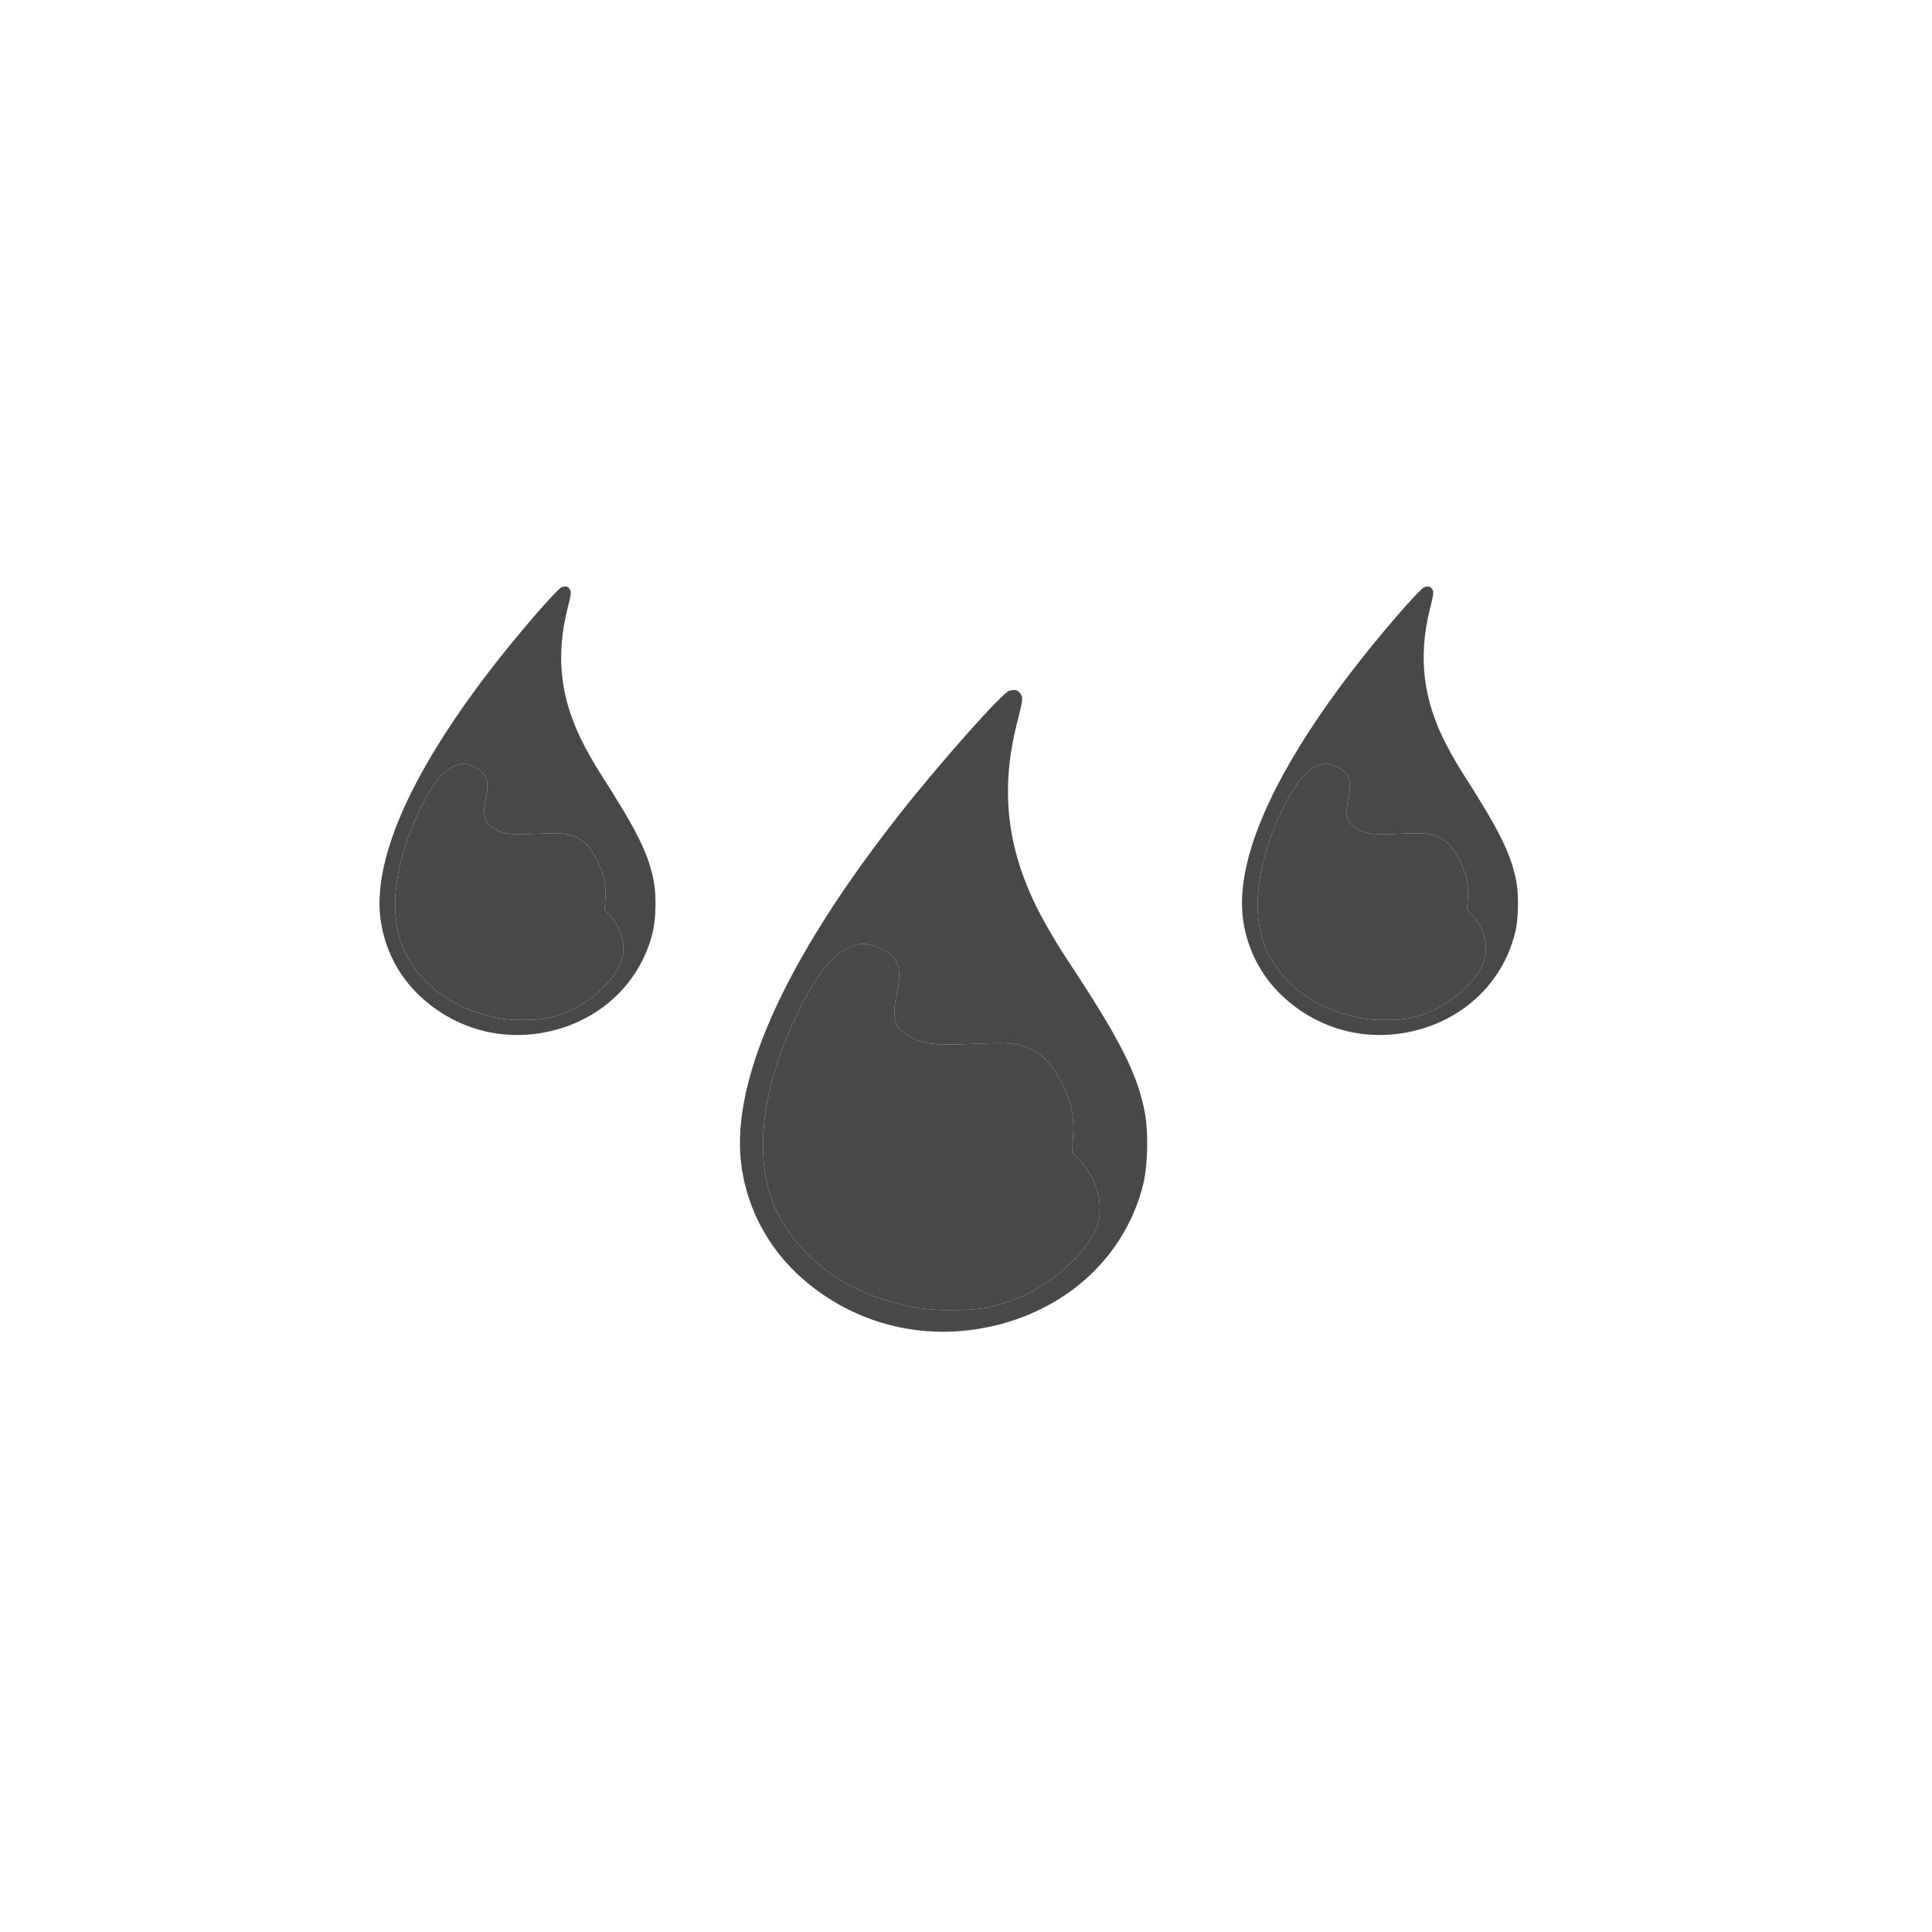 <svg width="56" height="56" viewBox="0 0 56 56" fill="none" xmlns="http://www.w3.org/2000/svg">
<path fill-rule="evenodd" clip-rule="evenodd" d="M29.573 20.101C29.66 20.223 29.657 20.25 29.477 20.964C28.962 22.999 29.205 24.783 30.255 26.69C30.433 27.013 30.718 27.489 30.89 27.748C32.479 30.146 32.984 31.143 33.192 32.297C33.288 32.831 33.267 33.778 33.147 34.281C32.677 36.255 31.15 37.785 29.073 38.362C26.941 38.955 24.741 38.433 23.141 36.955C22.267 36.147 21.694 35.076 21.506 33.9C21.116 31.461 22.688 27.911 26.058 23.62C27.243 22.112 29.058 20.07 29.256 20.021C29.428 19.979 29.499 19.997 29.573 20.101ZM23.289 29.031C23.828 28.005 24.31 27.495 24.858 27.376C25.275 27.285 25.861 27.577 26.015 27.953C26.084 28.119 26.075 28.467 25.994 28.803C25.896 29.214 25.904 29.572 26.017 29.741C26.142 29.931 26.457 30.131 26.744 30.206C27.046 30.285 27.395 30.294 28.396 30.251C29.253 30.213 29.529 30.243 29.892 30.411C30.213 30.559 30.506 30.873 30.734 31.313C31.083 31.985 31.153 32.336 31.094 33.125L31.073 33.409L31.295 33.635C31.853 34.206 32.039 35.088 31.731 35.705C31.345 36.481 30.341 37.324 29.388 37.674C28.74 37.912 28.4 37.971 27.64 37.976C26.87 37.981 26.483 37.925 25.713 37.698C24.213 37.255 22.998 36.24 22.449 34.968C21.799 33.467 22.109 31.282 23.289 29.031Z" fill="#484848"/>
<path d="M24.858 27.376C24.31 27.495 23.828 28.005 23.289 29.031C22.109 31.282 21.799 33.467 22.449 34.968C22.998 36.24 24.213 37.255 25.713 37.698C26.483 37.925 26.87 37.981 27.64 37.976C28.4 37.971 28.74 37.912 29.388 37.674C30.341 37.324 31.345 36.481 31.731 35.705C32.039 35.088 31.853 34.206 31.295 33.635L31.073 33.409L31.094 33.125C31.153 32.336 31.083 31.985 30.734 31.313C30.506 30.873 30.213 30.559 29.892 30.411C29.529 30.243 29.253 30.213 28.396 30.251C27.395 30.294 27.046 30.285 26.744 30.206C26.457 30.131 26.142 29.931 26.017 29.741C25.904 29.572 25.896 29.214 25.994 28.803C26.075 28.467 26.084 28.119 26.015 27.953C25.861 27.577 25.275 27.285 24.858 27.376Z" fill="#484848"/>
<path fill-rule="evenodd" clip-rule="evenodd" d="M16.507 17.07C16.566 17.156 16.564 17.175 16.442 17.674C16.093 19.096 16.257 20.343 16.969 21.675C17.089 21.901 17.283 22.234 17.399 22.415C18.476 24.091 18.818 24.788 18.959 25.594C19.024 25.967 19.01 26.629 18.929 26.981C18.61 28.36 17.576 29.43 16.168 29.833C14.723 30.247 13.232 29.882 12.148 28.849C11.556 28.285 11.167 27.536 11.04 26.714C10.775 25.009 11.841 22.529 14.125 19.53C14.928 18.476 16.158 17.049 16.292 17.015C16.408 16.985 16.457 16.998 16.507 17.07ZM12.248 23.311C12.613 22.594 12.94 22.238 13.311 22.155C13.594 22.091 13.991 22.296 14.096 22.558C14.142 22.674 14.136 22.917 14.082 23.152C14.015 23.439 14.021 23.69 14.097 23.808C14.182 23.94 14.395 24.081 14.589 24.133C14.794 24.188 15.031 24.194 15.709 24.164C16.29 24.138 16.477 24.159 16.723 24.276C16.94 24.379 17.139 24.599 17.294 24.906C17.53 25.376 17.577 25.622 17.538 26.173L17.523 26.371L17.673 26.529C18.052 26.928 18.178 27.544 17.969 27.975C17.707 28.518 17.027 29.107 16.381 29.352C15.942 29.518 15.712 29.559 15.197 29.563C14.675 29.566 14.413 29.527 13.891 29.369C12.874 29.059 12.051 28.349 11.679 27.461C11.239 26.412 11.448 24.884 12.248 23.311Z" fill="#484848"/>
<path d="M13.311 22.155C12.94 22.238 12.613 22.594 12.248 23.311C11.448 24.884 11.239 26.412 11.679 27.461C12.051 28.349 12.874 29.059 13.891 29.369C14.413 29.527 14.675 29.566 15.197 29.563C15.712 29.559 15.942 29.518 16.381 29.352C17.027 29.107 17.707 28.518 17.969 27.975C18.178 27.544 18.052 26.928 17.673 26.529L17.523 26.371L17.538 26.173C17.577 25.622 17.53 25.376 17.294 24.906C17.139 24.599 16.94 24.379 16.723 24.276C16.477 24.159 16.29 24.138 15.709 24.164C15.031 24.194 14.794 24.188 14.589 24.133C14.395 24.081 14.182 23.94 14.097 23.808C14.021 23.69 14.015 23.439 14.082 23.152C14.136 22.917 14.142 22.674 14.096 22.558C13.991 22.296 13.594 22.091 13.311 22.155Z" fill="#484848"/>
<path fill-rule="evenodd" clip-rule="evenodd" d="M41.507 17.07C41.566 17.156 41.564 17.175 41.442 17.674C41.093 19.096 41.257 20.343 41.969 21.675C42.089 21.901 42.283 22.234 42.4 22.415C43.476 24.091 43.818 24.788 43.959 25.594C44.024 25.967 44.01 26.629 43.929 26.981C43.611 28.36 42.576 29.43 41.168 29.833C39.723 30.247 38.232 29.882 37.148 28.849C36.556 28.285 36.167 27.536 36.039 26.714C35.775 25.009 36.841 22.529 39.125 19.53C39.928 18.476 41.158 17.049 41.292 17.015C41.408 16.985 41.457 16.998 41.507 17.07ZM37.248 23.311C37.613 22.594 37.94 22.238 38.311 22.155C38.594 22.091 38.991 22.296 39.096 22.558C39.142 22.674 39.136 22.917 39.082 23.152C39.015 23.439 39.021 23.69 39.097 23.808C39.182 23.94 39.395 24.081 39.589 24.133C39.794 24.188 40.031 24.194 40.709 24.164C41.289 24.138 41.477 24.159 41.723 24.276C41.94 24.379 42.139 24.599 42.294 24.906C42.53 25.376 42.577 25.622 42.538 26.173L42.523 26.371L42.673 26.529C43.052 26.928 43.178 27.544 42.969 27.975C42.707 28.518 42.027 29.107 41.381 29.352C40.942 29.518 40.712 29.559 40.197 29.563C39.675 29.566 39.413 29.527 38.891 29.369C37.874 29.059 37.051 28.349 36.679 27.461C36.239 26.412 36.448 24.884 37.248 23.311Z" fill="#484848"/>
<path d="M38.311 22.155C37.94 22.238 37.613 22.594 37.248 23.311C36.448 24.884 36.239 26.412 36.679 27.461C37.051 28.349 37.874 29.059 38.891 29.369C39.413 29.527 39.675 29.566 40.197 29.563C40.712 29.559 40.942 29.518 41.381 29.352C42.027 29.107 42.707 28.518 42.969 27.975C43.178 27.544 43.052 26.928 42.673 26.529L42.523 26.371L42.538 26.173C42.577 25.622 42.53 25.376 42.294 24.906C42.139 24.599 41.94 24.379 41.723 24.276C41.477 24.159 41.289 24.138 40.709 24.164C40.031 24.194 39.794 24.188 39.589 24.133C39.395 24.081 39.182 23.94 39.097 23.808C39.021 23.69 39.015 23.439 39.082 23.152C39.136 22.917 39.142 22.674 39.096 22.558C38.991 22.296 38.594 22.091 38.311 22.155Z" fill="#484848"/>
</svg>
